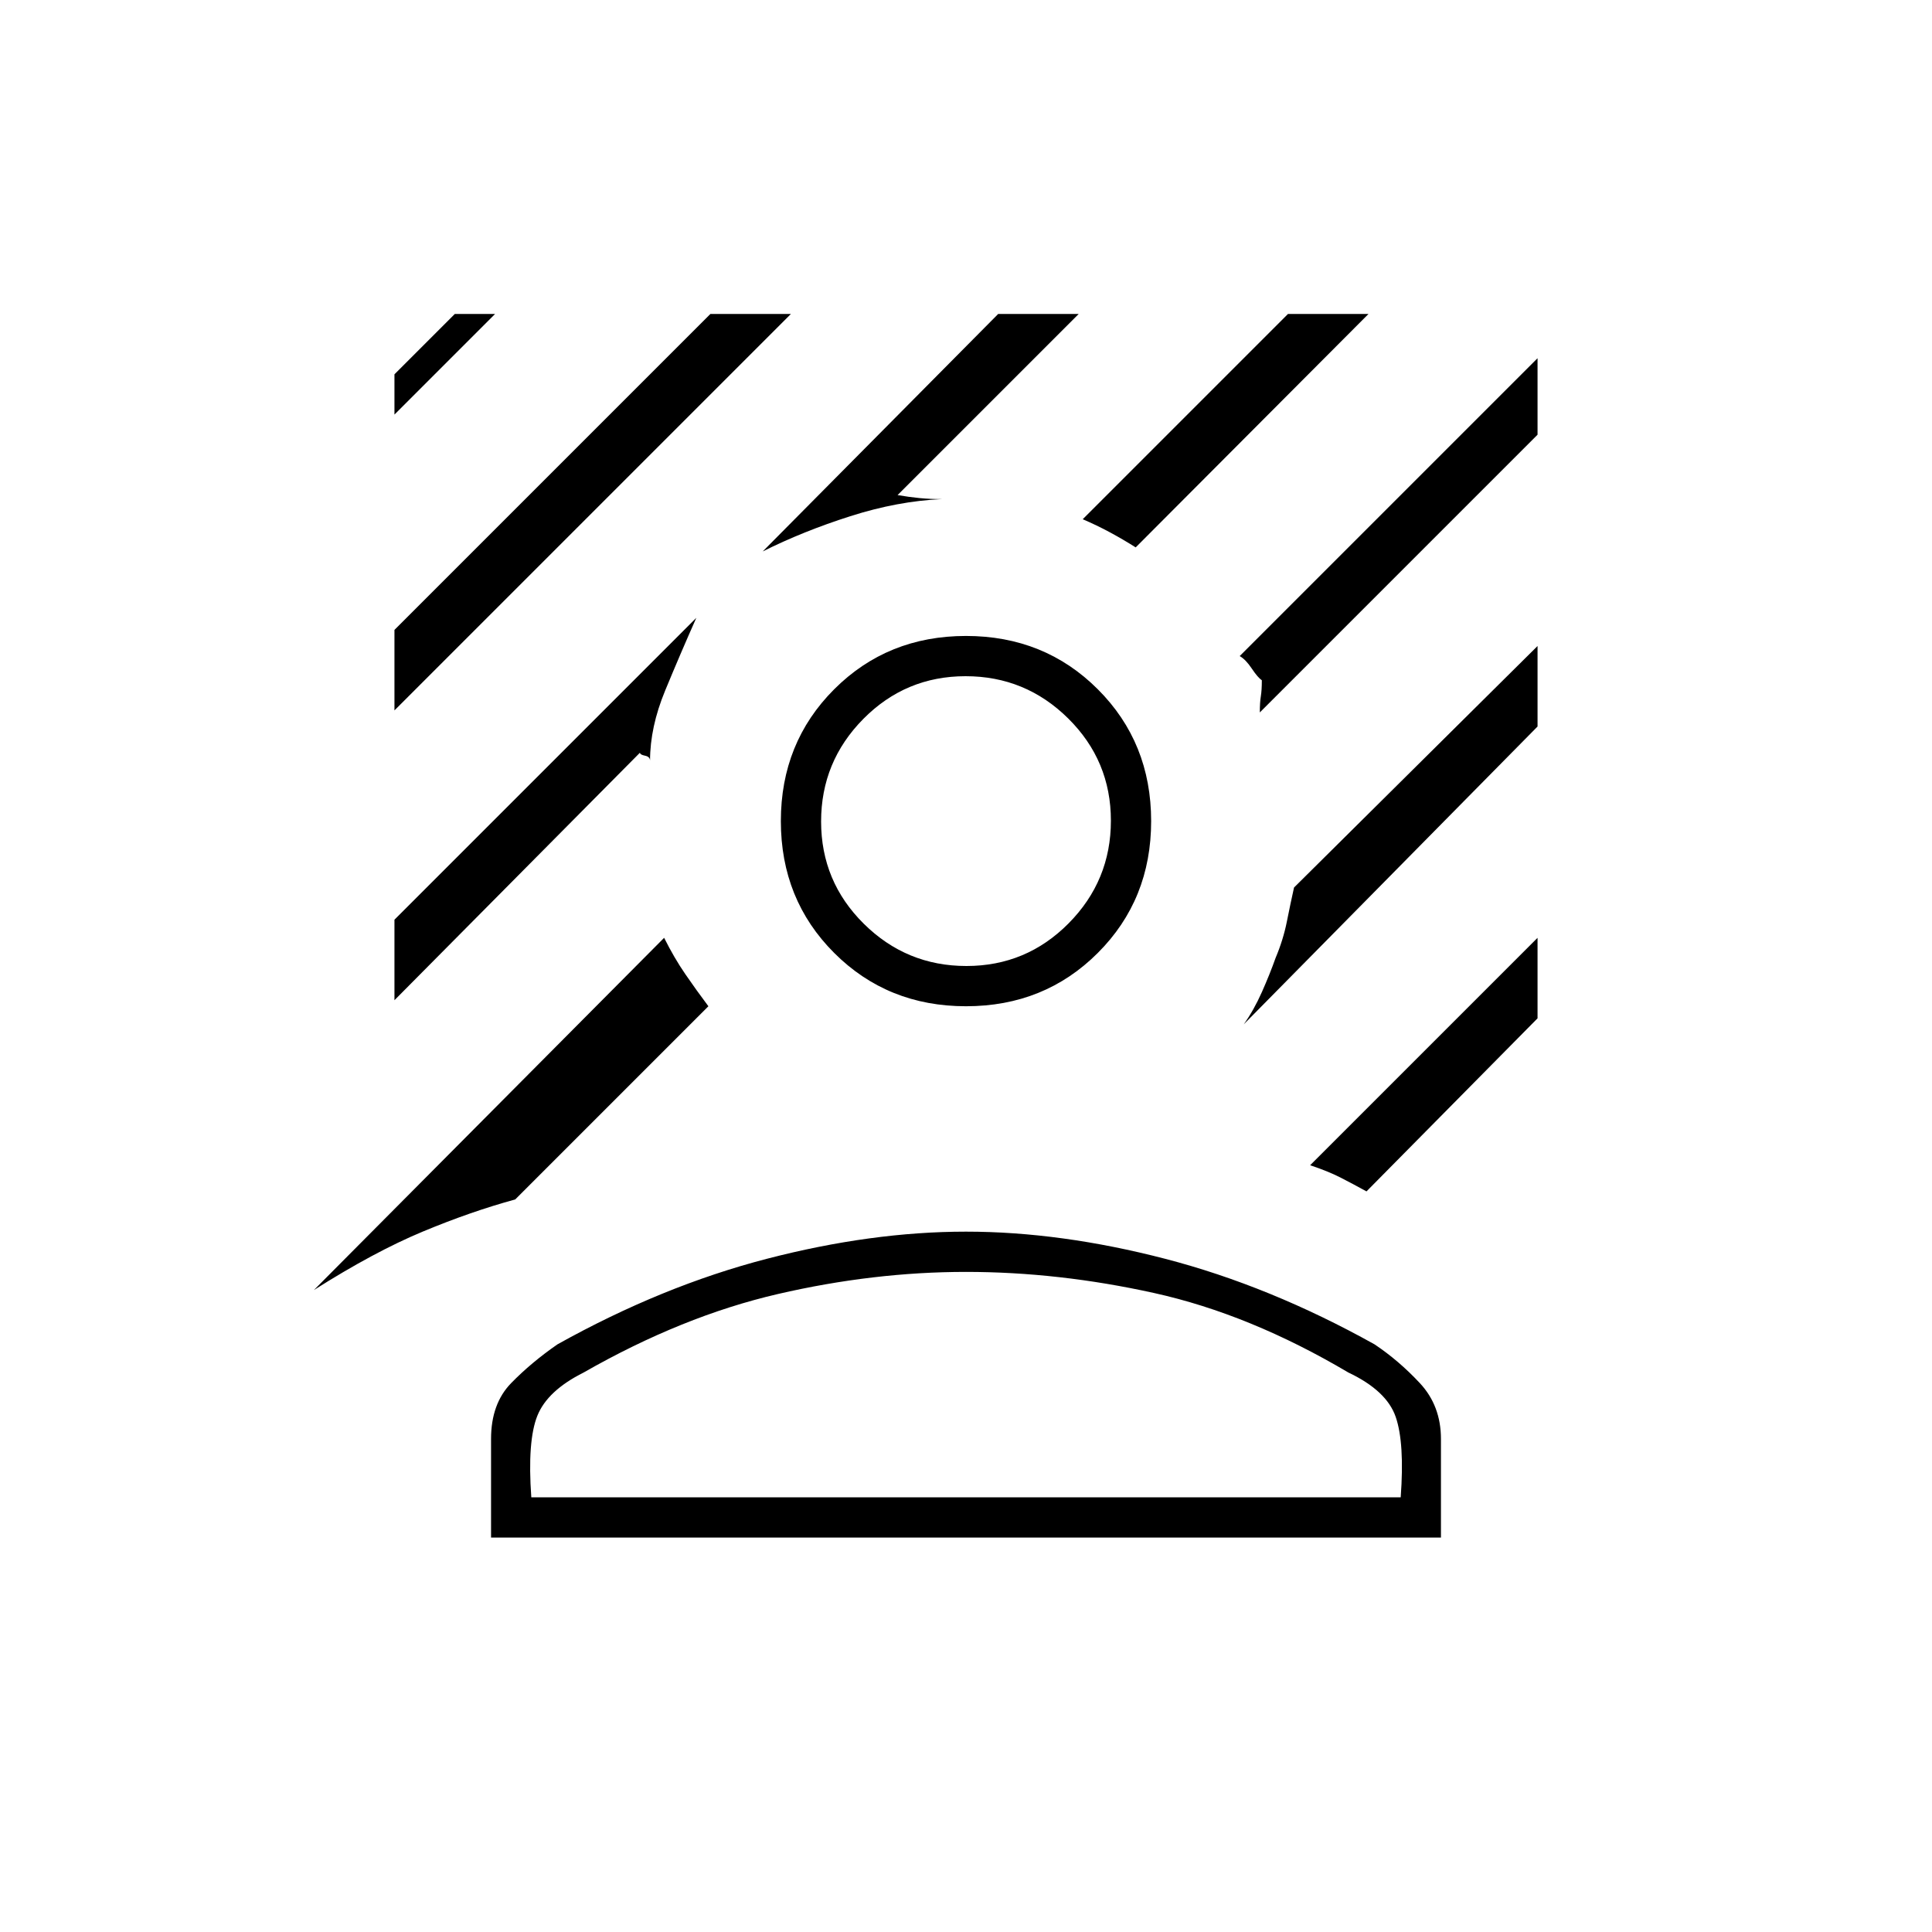 <svg xmlns="http://www.w3.org/2000/svg" height="20" viewBox="0 -960 960 960" width="20"><path d="M196-607v-40l157-157h40L196-607Zm0-147v-20l30-30h20l-50 50Zm368.32 66q-6.32-4-12.82-7.5T538-702l102-102h40L564.32-688ZM156-319l174-175q5 10 10.5 18t11.5 16l-96 96q-22 6-46 16t-54 29Zm470-287q0-5 .5-8t.5-8q-2-1.31-5-5.81t-6-6.19l148-148v38L626-606Zm-247-80 117-118h40l-90 90q5.76 1 11 1.5t11 .5q-22 1-45.5 8.5T379-686ZM196-463v-40l150-150q-8 18-15.5 36.17Q323-598.67 323-582q0-2-2.5-2.5T318-586L196-463Zm483 95q-6.72-3.71-12.86-6.85Q660-378 651-381l113-113v40l-85 86Zm-61-83q5-7 9-16t6.83-17q3.79-9 5.59-18 1.79-9 3.58-17l121-120v40L618-451Zm-138-9q-39 0-65.5-26.5T388-552q0-39 26.5-65.5T480-644q39 0 65.5 26.5T572-552q0 39-26.5 65.5T480-460Zm.21-20Q510-480 531-501.21t21-51Q552-582 530.79-603t-51-21Q450-624 429-602.79t-21 51Q408-522 429.21-501t51 21ZM244-196v-49q0-17.5 10-27.75T277-292q52-29 104-42.5t99-13.5q47 0 99 13.5T683-292q12 8 22.5 19.25T716-245v49H244Zm20-20h432q2-27-2.5-40T670-278q-49-29-96.5-39.5T480-328q-46 0-93.5 11T290-278q-18 9-23 21.5t-3 40.5Zm216 0Zm0-336Z"/></svg>